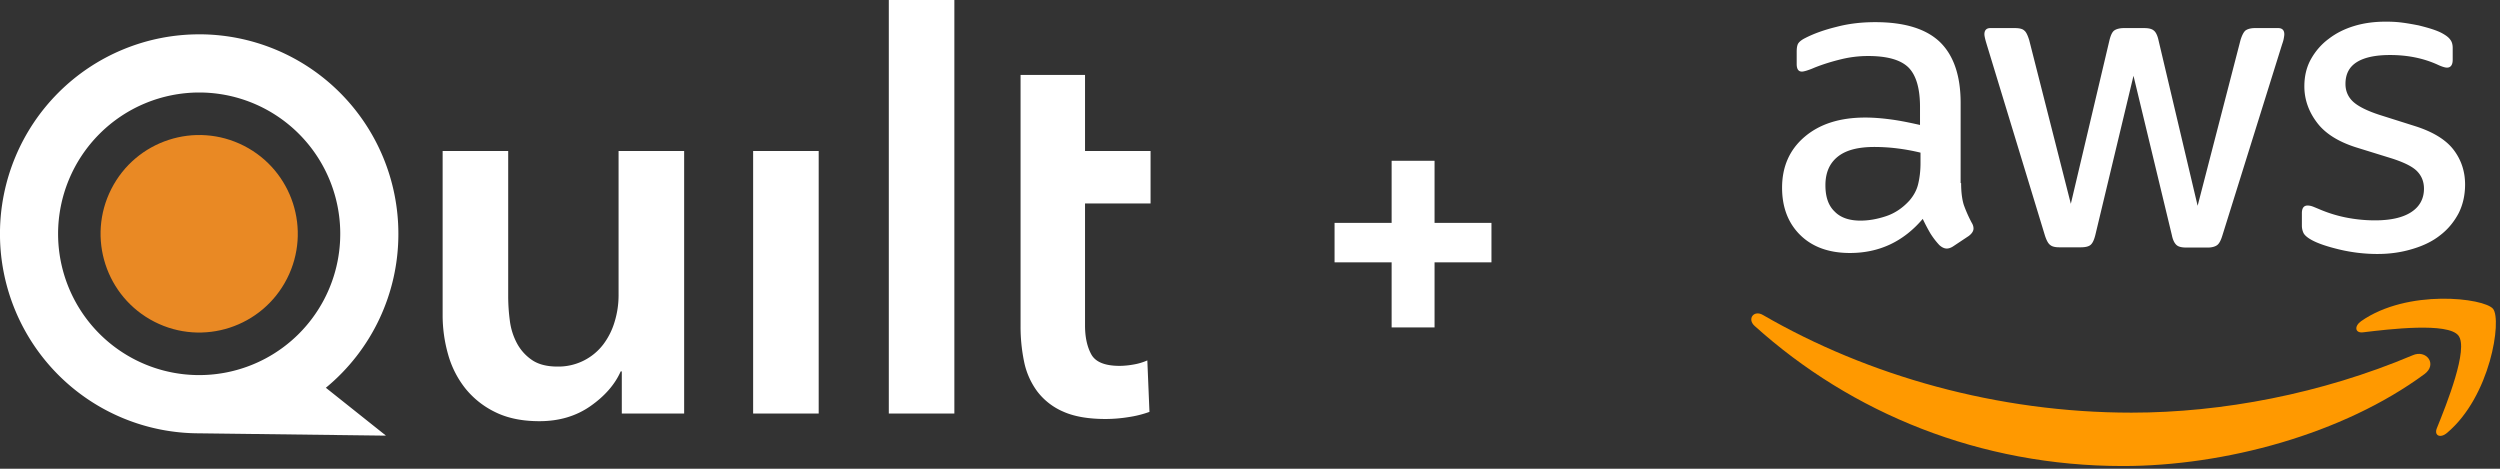 <svg width="528" height="99" fill="none" xmlns="http://www.w3.org/2000/svg"><rect width="100%" height="100%" fill="#333333" stroke="none"/><g clip-path="url(#clip0_227_375)"><path d="M414.189 38.66c0 1.93.21 3.497.576 4.645a27.877 27.877 0 001.673 3.758c.262.418.367.835.367 1.2 0 .523-.314 1.045-.994 1.567l-3.295 2.192c-.471.313-.942.47-1.36.47-.523 0-1.046-.261-1.569-.731a16.166 16.166 0 01-1.883-2.453 40.277 40.277 0 01-1.621-3.08c-4.08 4.802-9.206 7.203-15.377 7.203-4.394 0-7.898-1.252-10.461-3.758-2.563-2.505-3.87-5.846-3.87-10.022 0-4.437 1.569-8.038 4.759-10.753 3.191-2.714 7.427-4.071 12.814-4.071 1.779 0 3.609.156 5.544.417 1.936.262 3.923.68 6.015 1.149v-3.81c0-3.968-.837-6.734-2.458-8.352-1.674-1.618-4.498-2.401-8.525-2.401a23.84 23.84 0 00-5.649.678c-1.935.47-3.818 1.044-5.649 1.775-.837.365-1.464.574-1.83.679-.366.104-.628.156-.837.156-.732 0-1.098-.522-1.098-1.618v-2.558c0-.835.104-1.461.366-1.827.261-.365.732-.73 1.464-1.096 1.831-.94 4.027-1.722 6.59-2.349 2.563-.678 5.283-.991 8.159-.991 6.224 0 10.775 1.409 13.704 4.228 2.876 2.818 4.341 7.099 4.341 12.84V38.66h.104zm-21.234 7.933c1.726 0 3.504-.313 5.387-.94 1.883-.625 3.556-1.774 4.969-3.34.836-.992 1.464-2.088 1.778-3.34.314-1.253.523-2.767.523-4.542V32.24a43.755 43.755 0 00-4.812-.887 39.488 39.488 0 00-4.916-.314c-3.505 0-6.068.679-7.794 2.088-1.726 1.41-2.562 3.393-2.562 6.003 0 2.453.627 4.28 1.935 5.533 1.255 1.305 3.086 1.931 5.492 1.931zm41.999 5.638c-.942 0-1.569-.157-1.988-.522-.418-.313-.784-1.044-1.098-2.036L419.577 9.324c-.314-1.044-.471-1.722-.471-2.088 0-.835.418-1.305 1.255-1.305h5.126c.994 0 1.674.157 2.04.522.418.313.732 1.044 1.046 2.036l8.787 34.555 8.159-34.555c.261-1.044.575-1.723.993-2.036.419-.313 1.151-.522 2.093-.522h4.184c.994 0 1.673.157 2.092.522.418.313.784 1.044.994 2.036l8.263 34.973 9.049-34.973c.314-1.044.68-1.723 1.046-2.036.418-.313 1.098-.522 2.04-.522h4.864c.837 0 1.307.418 1.307 1.305 0 .261-.052.522-.104.835-.053.314-.157.731-.366 1.305l-12.605 40.35c-.314 1.043-.68 1.722-1.099 2.035-.418.313-1.098.522-1.987.522h-4.498c-.994 0-1.674-.157-2.092-.522-.419-.365-.785-1.044-.994-2.088l-8.107-33.667-8.055 33.615c-.261 1.044-.575 1.722-.993 2.088-.419.365-1.151.522-2.092.522h-4.498zm67.208 1.41a34.68 34.68 0 01-8.054-.94c-2.615-.627-4.655-1.305-6.015-2.088-.837-.47-1.412-.992-1.621-1.462a3.665 3.665 0 01-.314-1.461v-2.662c0-1.097.418-1.619 1.203-1.619.314 0 .627.053.941.157.314.104.785.313 1.308.522a28.47 28.47 0 005.753 1.827 31.47 31.47 0 006.224.626c3.295 0 5.858-.574 7.636-1.722 1.779-1.149 2.72-2.819 2.72-4.96 0-1.46-.471-2.661-1.412-3.653-.942-.992-2.72-1.88-5.283-2.714l-7.584-2.35c-3.818-1.2-6.642-2.974-8.368-5.323-1.726-2.297-2.615-4.855-2.615-7.569 0-2.192.471-4.124 1.412-5.794.942-1.67 2.197-3.132 3.766-4.28 1.569-1.2 3.347-2.088 5.439-2.714 2.092-.627 4.289-.888 6.59-.888 1.151 0 2.354.052 3.505.209 1.203.157 2.301.365 3.399.574 1.046.261 2.04.522 2.982.835.941.314 1.673.627 2.196.94.733.417 1.256.835 1.569 1.305.314.417.471.992.471 1.722v2.454c0 1.096-.418 1.67-1.203 1.67-.418 0-1.098-.209-1.987-.626-2.982-1.357-6.329-2.036-10.042-2.036-2.982 0-5.335.47-6.957 1.461-1.621.992-2.458 2.506-2.458 4.646 0 1.462.523 2.714 1.569 3.706 1.046.992 2.981 1.984 5.754 2.871l7.426 2.349c3.766 1.2 6.486 2.87 8.107 5.01 1.622 2.141 2.406 4.594 2.406 7.308 0 2.245-.47 4.28-1.36 6.056-.941 1.774-2.196 3.34-3.818 4.593-1.621 1.305-3.556 2.244-5.805 2.923-2.354.73-4.812 1.096-7.48 1.096z" fill="#fff"/><path fill-rule="evenodd" clip-rule="evenodd" d="M512.048 79.008c-17.208 12.684-42.209 19.418-63.705 19.418-30.126 0-57.271-11.118-77.774-29.596-1.621-1.462-.157-3.445 1.778-2.297 22.177 12.84 49.531 20.618 77.827 20.618 19.09 0 40.064-3.967 59.363-12.11 2.877-1.305 5.335 1.88 2.511 3.967z" fill="#F90"/><path fill-rule="evenodd" clip-rule="evenodd" d="M519.213 70.865c-2.197-2.818-14.54-1.357-20.136-.678-1.674.209-1.936-1.253-.419-2.35 9.833-6.89 25.995-4.906 27.878-2.609 1.882 2.349-.523 18.478-9.729 26.203-1.412 1.2-2.772.575-2.144-.991 2.092-5.168 6.747-16.808 4.55-19.575z" fill="#F90"/></g><path d="M314.996 47.072v8.334h-33.137v-8.334h33.137zm-12.019-13.115v35.195h-9.065V33.957h9.065z" fill="#fff"/><g clip-path="url(#clip1_227_375)"><path d="M144.492 87.336h-13.168V78.44h-.234c-1.231 2.772-3.365 5.219-6.401 7.34-3.036 2.12-6.631 3.178-10.784 3.174-3.617 0-6.713-.635-9.288-1.904a18.312 18.312 0 01-6.346-5.027 20.337 20.337 0 01-3.63-7.163 30.1 30.1 0 01-1.156-8.317V31.887h13.846v30.729c.004 1.7.119 3.397.343 5.081.202 1.677.71 3.301 1.5 4.793a9.922 9.922 0 003.173 3.538c1.347.924 3.135 1.387 5.363 1.39a11.907 11.907 0 009.76-4.755 15.01 15.01 0 002.364-4.792c.535-1.78.808-3.628.809-5.487V31.887h13.849v55.45zM159.062 31.887h13.846v55.45h-13.846v-55.45zM187.716 0h13.845v87.336h-13.845V0zM215.544 31.887v-16.06h13.614v16.06H243v11.086h-13.842v25.763c0 2.468.442 4.505 1.327 6.111.884 1.606 2.864 2.415 5.941 2.425a17.098 17.098 0 002.999-.29 11.989 11.989 0 002.891-.864l.45 10.87c-1.42.512-2.888.88-4.381 1.098a30.849 30.849 0 01-4.85.405c-3.686 0-6.684-.52-8.992-1.56a13.656 13.656 0 01-5.479-4.271 15.867 15.867 0 01-2.768-6.24 36.268 36.268 0 01-.752-7.565V31.887z" fill="#fff"/><path d="M60.623 58.84c5.22-10.263 1.143-22.82-9.105-28.048-10.248-5.227-22.787-1.144-28.006 9.119-5.22 10.263-1.143 22.82 9.105 28.048 10.248 5.227 22.787 1.144 28.006-9.119z" fill="#E98924"/><path d="M84.137 49.38a42.165 42.165 0 00-12.323-29.793 42.04 42.04 0 00-29.749-12.34v12.289c5.893 0 11.654 1.75 16.554 5.03 4.9 3.278 8.72 7.939 10.975 13.391A29.882 29.882 0 0171.289 55.2a29.855 29.855 0 01-8.154 15.279 29.783 29.783 0 01-15.257 8.167 29.756 29.756 0 01-17.216-1.698A29.807 29.807 0 0117.29 65.956a29.873 29.873 0 01-5.022-16.579 29.896 29.896 0 018.737-21.091 29.807 29.807 0 0121.06-8.75V7.25a42.04 42.04 0 00-29.749 12.34A42.166 42.166 0 00-.006 49.384a42.166 42.166 0 0012.322 29.793 42.04 42.04 0 0029.75 12.34l39.453.49-12.698-10.11a42.024 42.024 0 0011.304-14.535 42.086 42.086 0 004.012-17.982z" fill="#fff"/></g><defs><clipPath id="clip0_227_375"><path fill="#fff" transform="translate(369 4)" d="M0 0h159v95H0z"/></clipPath><clipPath id="clip1_227_375"><path fill="#fff" d="M0 0h243v92H0z"/></clipPath></defs></svg>